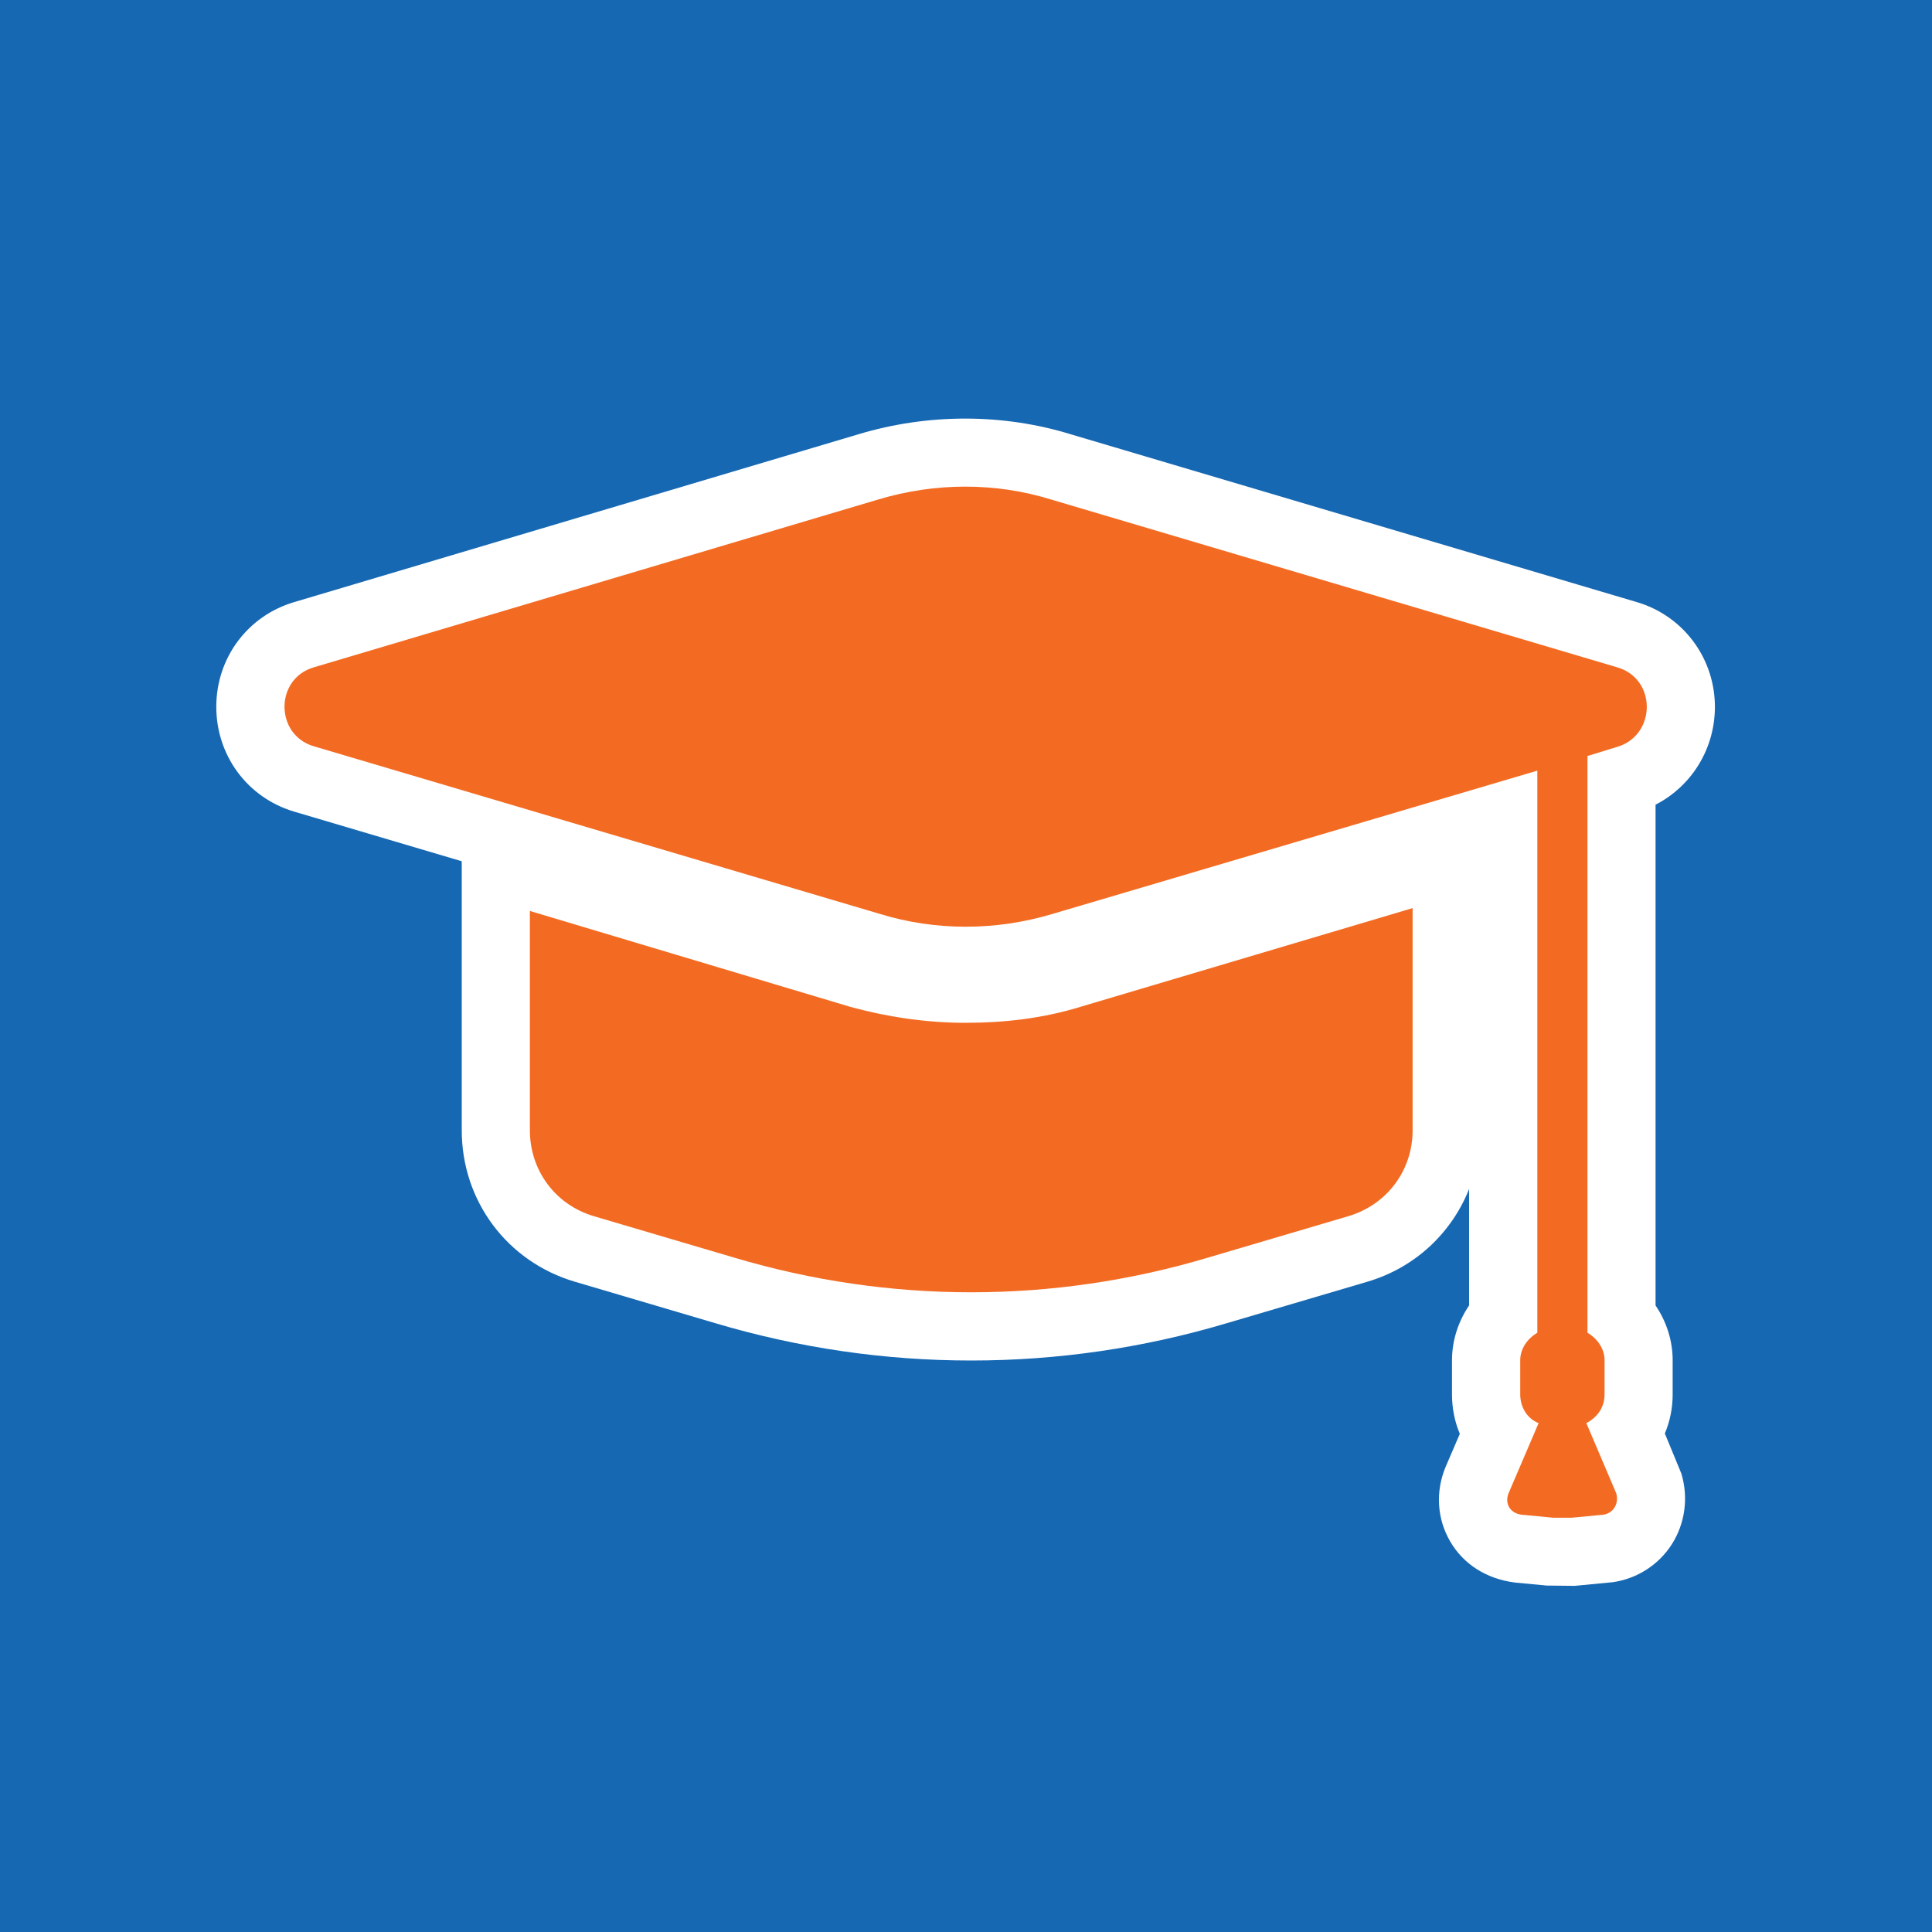 <svg width="60" height="60" viewBox="0 0 60 60" fill="none" xmlns="http://www.w3.org/2000/svg">
<rect x="0" y="0" width="60" height="60" fill="#333333" stroke="none"/>
<g clip-path="url(#clip0)">
<path d="M60 0H0V60H60V0Z" fill="#1668B3"/>
<path d="M51.703 44.518C51.861 44.144 51.946 43.734 51.946 43.305V42.243C51.946 41.634 51.755 41.044 51.415 40.542V24.99C52.566 24.399 53.29 23.196 53.257 21.863C53.218 20.385 52.242 19.111 50.83 18.698L33.274 13.493C31.154 12.837 28.821 12.836 26.661 13.486L9.142 18.697C7.694 19.122 6.719 20.427 6.717 21.945C6.715 23.465 7.686 24.775 9.137 25.206L14.34 26.747V35.104C14.34 37.295 15.751 39.183 17.85 39.804L22.209 41.091C24.798 41.862 27.474 42.252 30.16 42.252C32.846 42.252 35.52 41.862 38.102 41.092L42.465 39.805C43.951 39.367 45.081 38.289 45.624 36.927V40.542C45.285 41.044 45.093 41.634 45.093 42.243V43.305C45.093 43.738 45.178 44.153 45.336 44.529L44.889 45.569C44.575 46.335 44.63 47.175 45.038 47.873C45.447 48.574 46.158 49.036 47.053 49.148L48.034 49.241L48.904 49.25L50.091 49.136C50.846 49.026 51.513 48.596 51.921 47.957C52.334 47.308 52.441 46.507 52.215 45.76L51.703 44.518Z" fill="white"/>
<path d="M29.983 31.764C28.769 31.764 27.567 31.585 26.418 31.272L16.456 28.291V35.102C16.456 36.349 17.247 37.418 18.449 37.772L22.812 39.06C27.622 40.491 32.699 40.491 37.502 39.06L41.866 37.772C43.074 37.417 43.87 36.348 43.87 35.102V28.202L33.544 31.271C32.38 31.628 31.19 31.764 29.983 31.764Z" fill="#F36B22"/>
<path d="M50.229 20.726L32.648 15.514C30.923 14.979 29.046 14.979 27.268 15.514L9.741 20.726C8.534 21.081 8.534 22.816 9.741 23.175L27.313 28.379C29.046 28.914 30.923 28.914 32.7 28.379L47.743 23.933V41.39C47.435 41.57 47.212 41.887 47.212 42.242V43.305C47.212 43.708 47.435 44.062 47.783 44.196L46.851 46.371C46.721 46.69 46.894 46.995 47.255 47.041L48.236 47.134C48.411 47.134 48.629 47.134 48.807 47.134L49.791 47.041C50.106 46.995 50.289 46.69 50.192 46.371L49.265 44.196C49.608 44.016 49.831 43.708 49.831 43.305V42.242C49.831 41.887 49.608 41.57 49.3 41.39V23.479L50.289 23.174C51.437 22.772 51.437 21.081 50.229 20.726Z" fill="#F36B22"/>
</g>
<defs>
<clipPath id="clip0">
<rect width="60" height="59.999" fill="white"/>
</clipPath>
</defs>
</svg>
